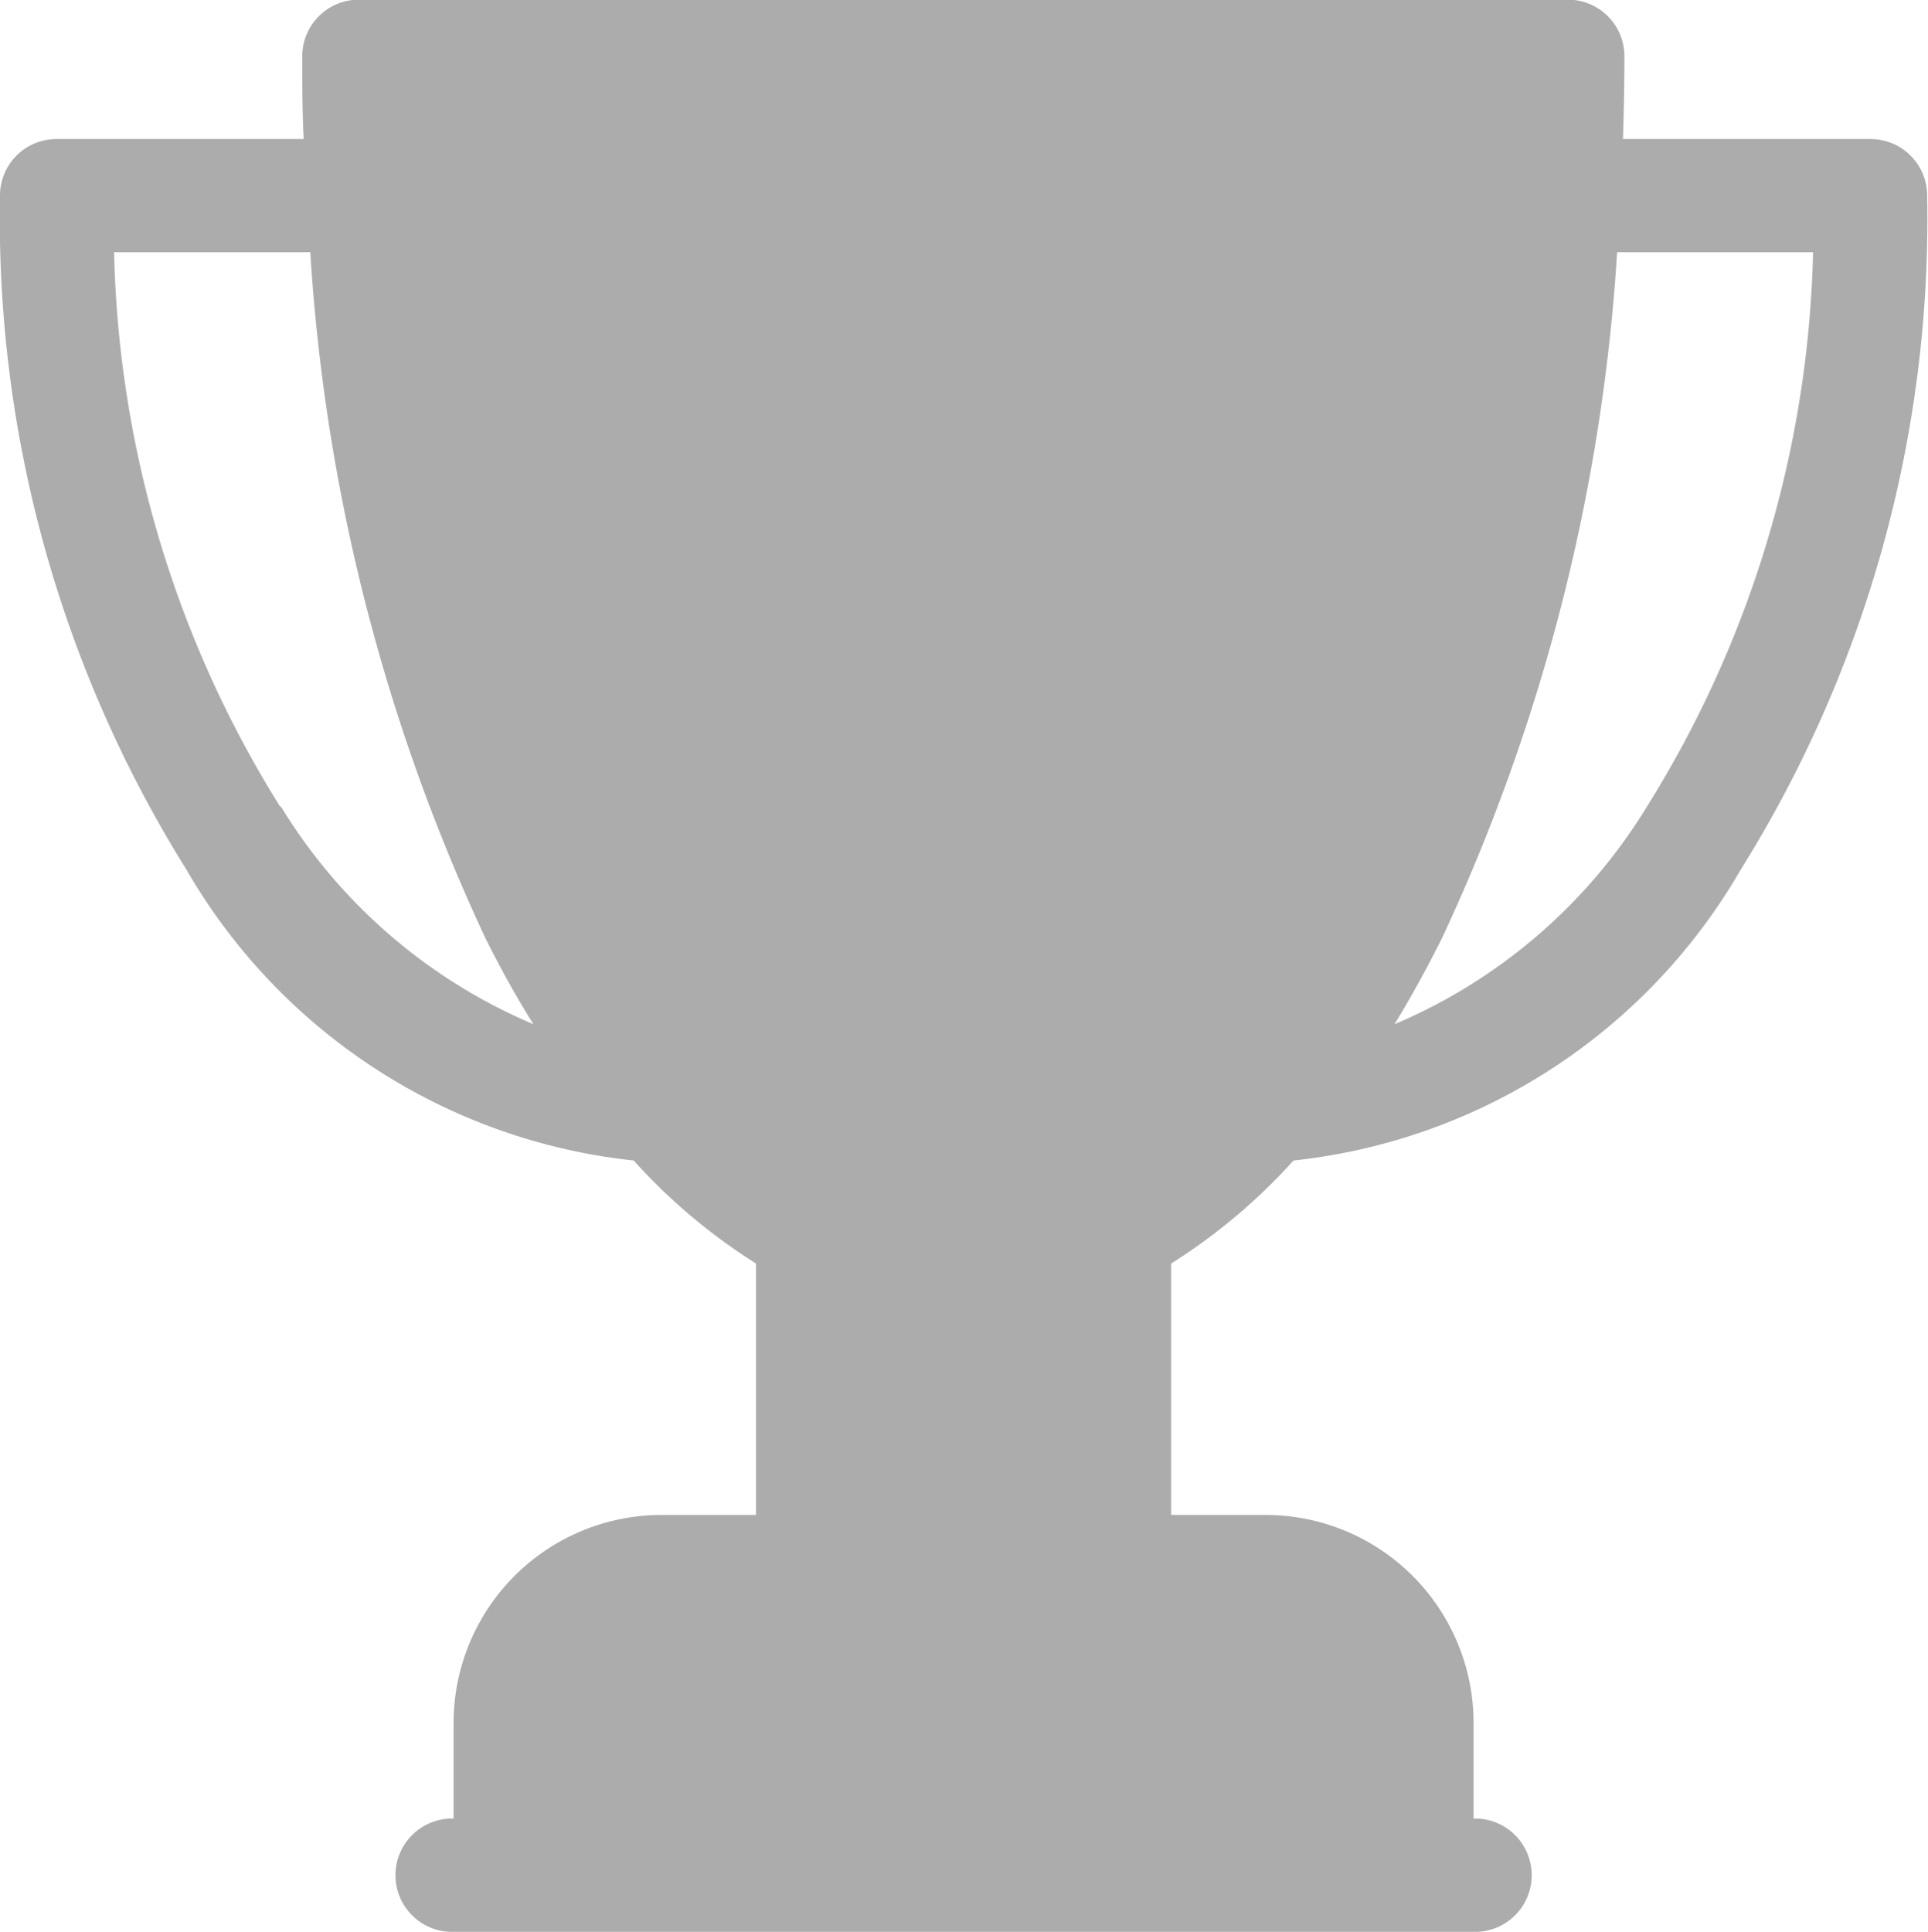 <svg xmlns="http://www.w3.org/2000/svg" width="16.156" height="16.188" viewBox="0 0 16.156 16.188">
<defs>
    <style>
      .cls-1 {
        fill: #acacac;
        fill-rule: evenodd;
      }
    </style>
  </defs>
  <path class="cls-1" d="M33.676,408.946H31.6c0.007-.23.012-0.462,0.012-0.694a0.474,0.474,0,0,0-.473-0.474H21.006a0.474,0.474,0,0,0-.473.474c0,0.232,0,.464.012,0.694H18.473a0.473,0.473,0,0,0-.473.474,10.293,10.293,0,0,0,1.56,5.644,4.934,4.934,0,0,0,3.75,2.441,4.867,4.867,0,0,0,1.025.863v2.107H23.54a1.743,1.743,0,0,0-1.739,1.744v0.8H21.767a0.475,0.475,0,0,0,0,.949h8.615a0.475,0.475,0,0,0,0-.949H30.348v-0.8a1.743,1.743,0,0,0-1.74-1.744H27.814v-2.107a4.882,4.882,0,0,0,1.025-.863,4.936,4.936,0,0,0,3.75-2.441,10.287,10.287,0,0,0,1.56-5.644,0.474,0.474,0,0,0-.473-0.474h0Zm-13.329,5.593a9.143,9.143,0,0,1-1.391-4.645H20.6a15.874,15.874,0,0,0,1.47,5.753c0.127,0.253.258,0.491,0.4,0.716a4.558,4.558,0,0,1-2.116-1.824h0Zm11.454,0a4.557,4.557,0,0,1-2.115,1.824c0.137-.225.268-0.463,0.395-0.716a15.89,15.89,0,0,0,1.47-5.753h1.642a9.159,9.159,0,0,1-1.392,4.645h0Zm0,0" transform="translate(-18 -407.781)"/>
</svg>
